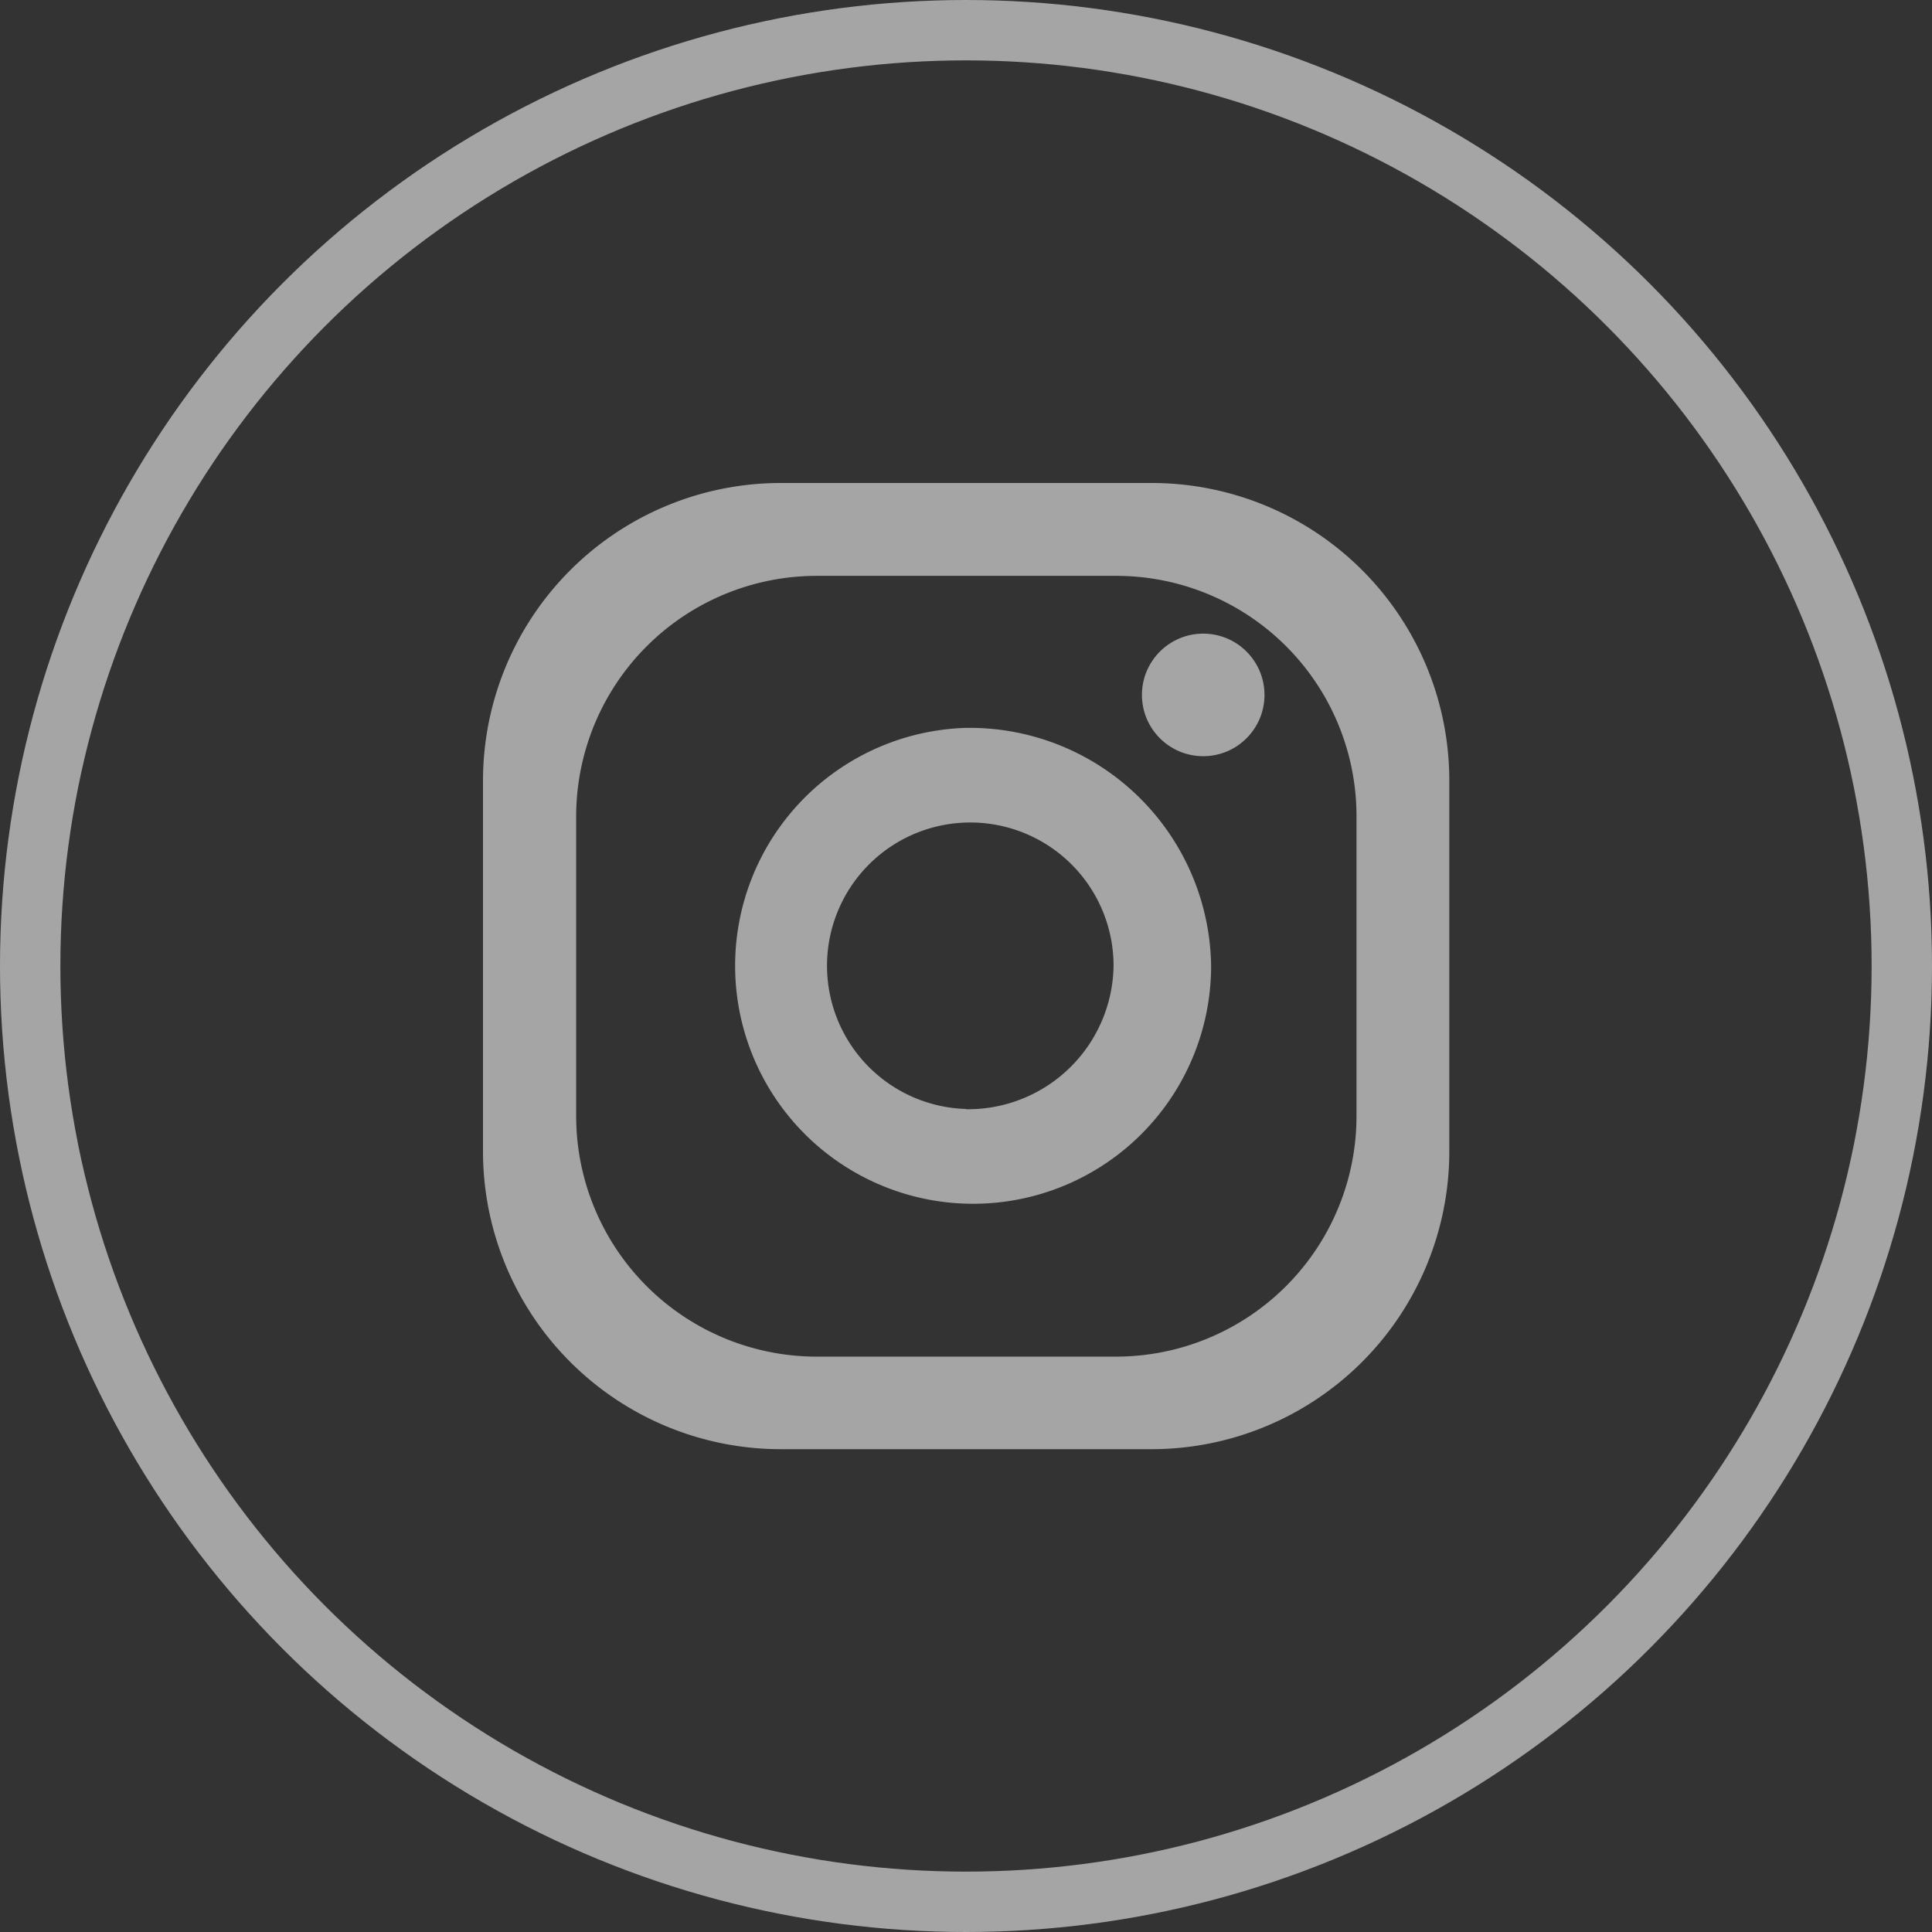 <svg xmlns="http://www.w3.org/2000/svg" width="32" height="32" viewBox="0 0 32 32">
    <rect x="0" y="0" width="32" height="32" fill="#333333" stroke="none"/>
    <defs>
        <style>
            .cls-3{fill:#fff}
        </style>
    </defs>
    <g id="btn_32_instagram" transform="translate(-225 -696)">
        <g id="ico_insta" opacity="0.56" transform="translate(225 696)">
            <g id="타원_29" fill="none" stroke="#fff">
                <circle cx="16" cy="16" r="16" stroke="none"/>
                <circle cx="16" cy="16" r="15.5"/>
            </g>
            <g id="그룹_350" transform="translate(8 8)">
                <path id="패스_2446" d="M66.4 34.068h-6.147A4.933 4.933 0 0 0 55.324 39v6.142a4.933 4.933 0 0 0 4.929 4.929H66.4a4.933 4.933 0 0 0 4.929-4.929V39a4.928 4.928 0 0 0-4.929-4.932zm3.392 10.484a3.985 3.985 0 0 1-3.979 3.986h-4.96a3.986 3.986 0 0 1-3.986-3.986v-4.96a3.986 3.986 0 0 1 3.986-3.986h4.96a3.98 3.98 0 0 1 3.979 3.986z" class="cls-3" transform="translate(-55.324 -34.068)"/>
                <path id="패스_2447" d="M68.456 42.7a3.942 3.942 0 1 0 4.06 3.94 4 4 0 0 0-4.06-3.94zm0 6.312a2.373 2.373 0 1 1 2.444-2.368 2.41 2.41 0 0 1-2.444 2.372z" class="cls-3" transform="translate(-60.456 -38.644)"/>
                <circle id="타원_30" cx="1.015" cy="1.015" r="1.015" class="cls-3" transform="translate(10.914 2.495)"/>
            </g>
        </g>
    </g>
</svg>